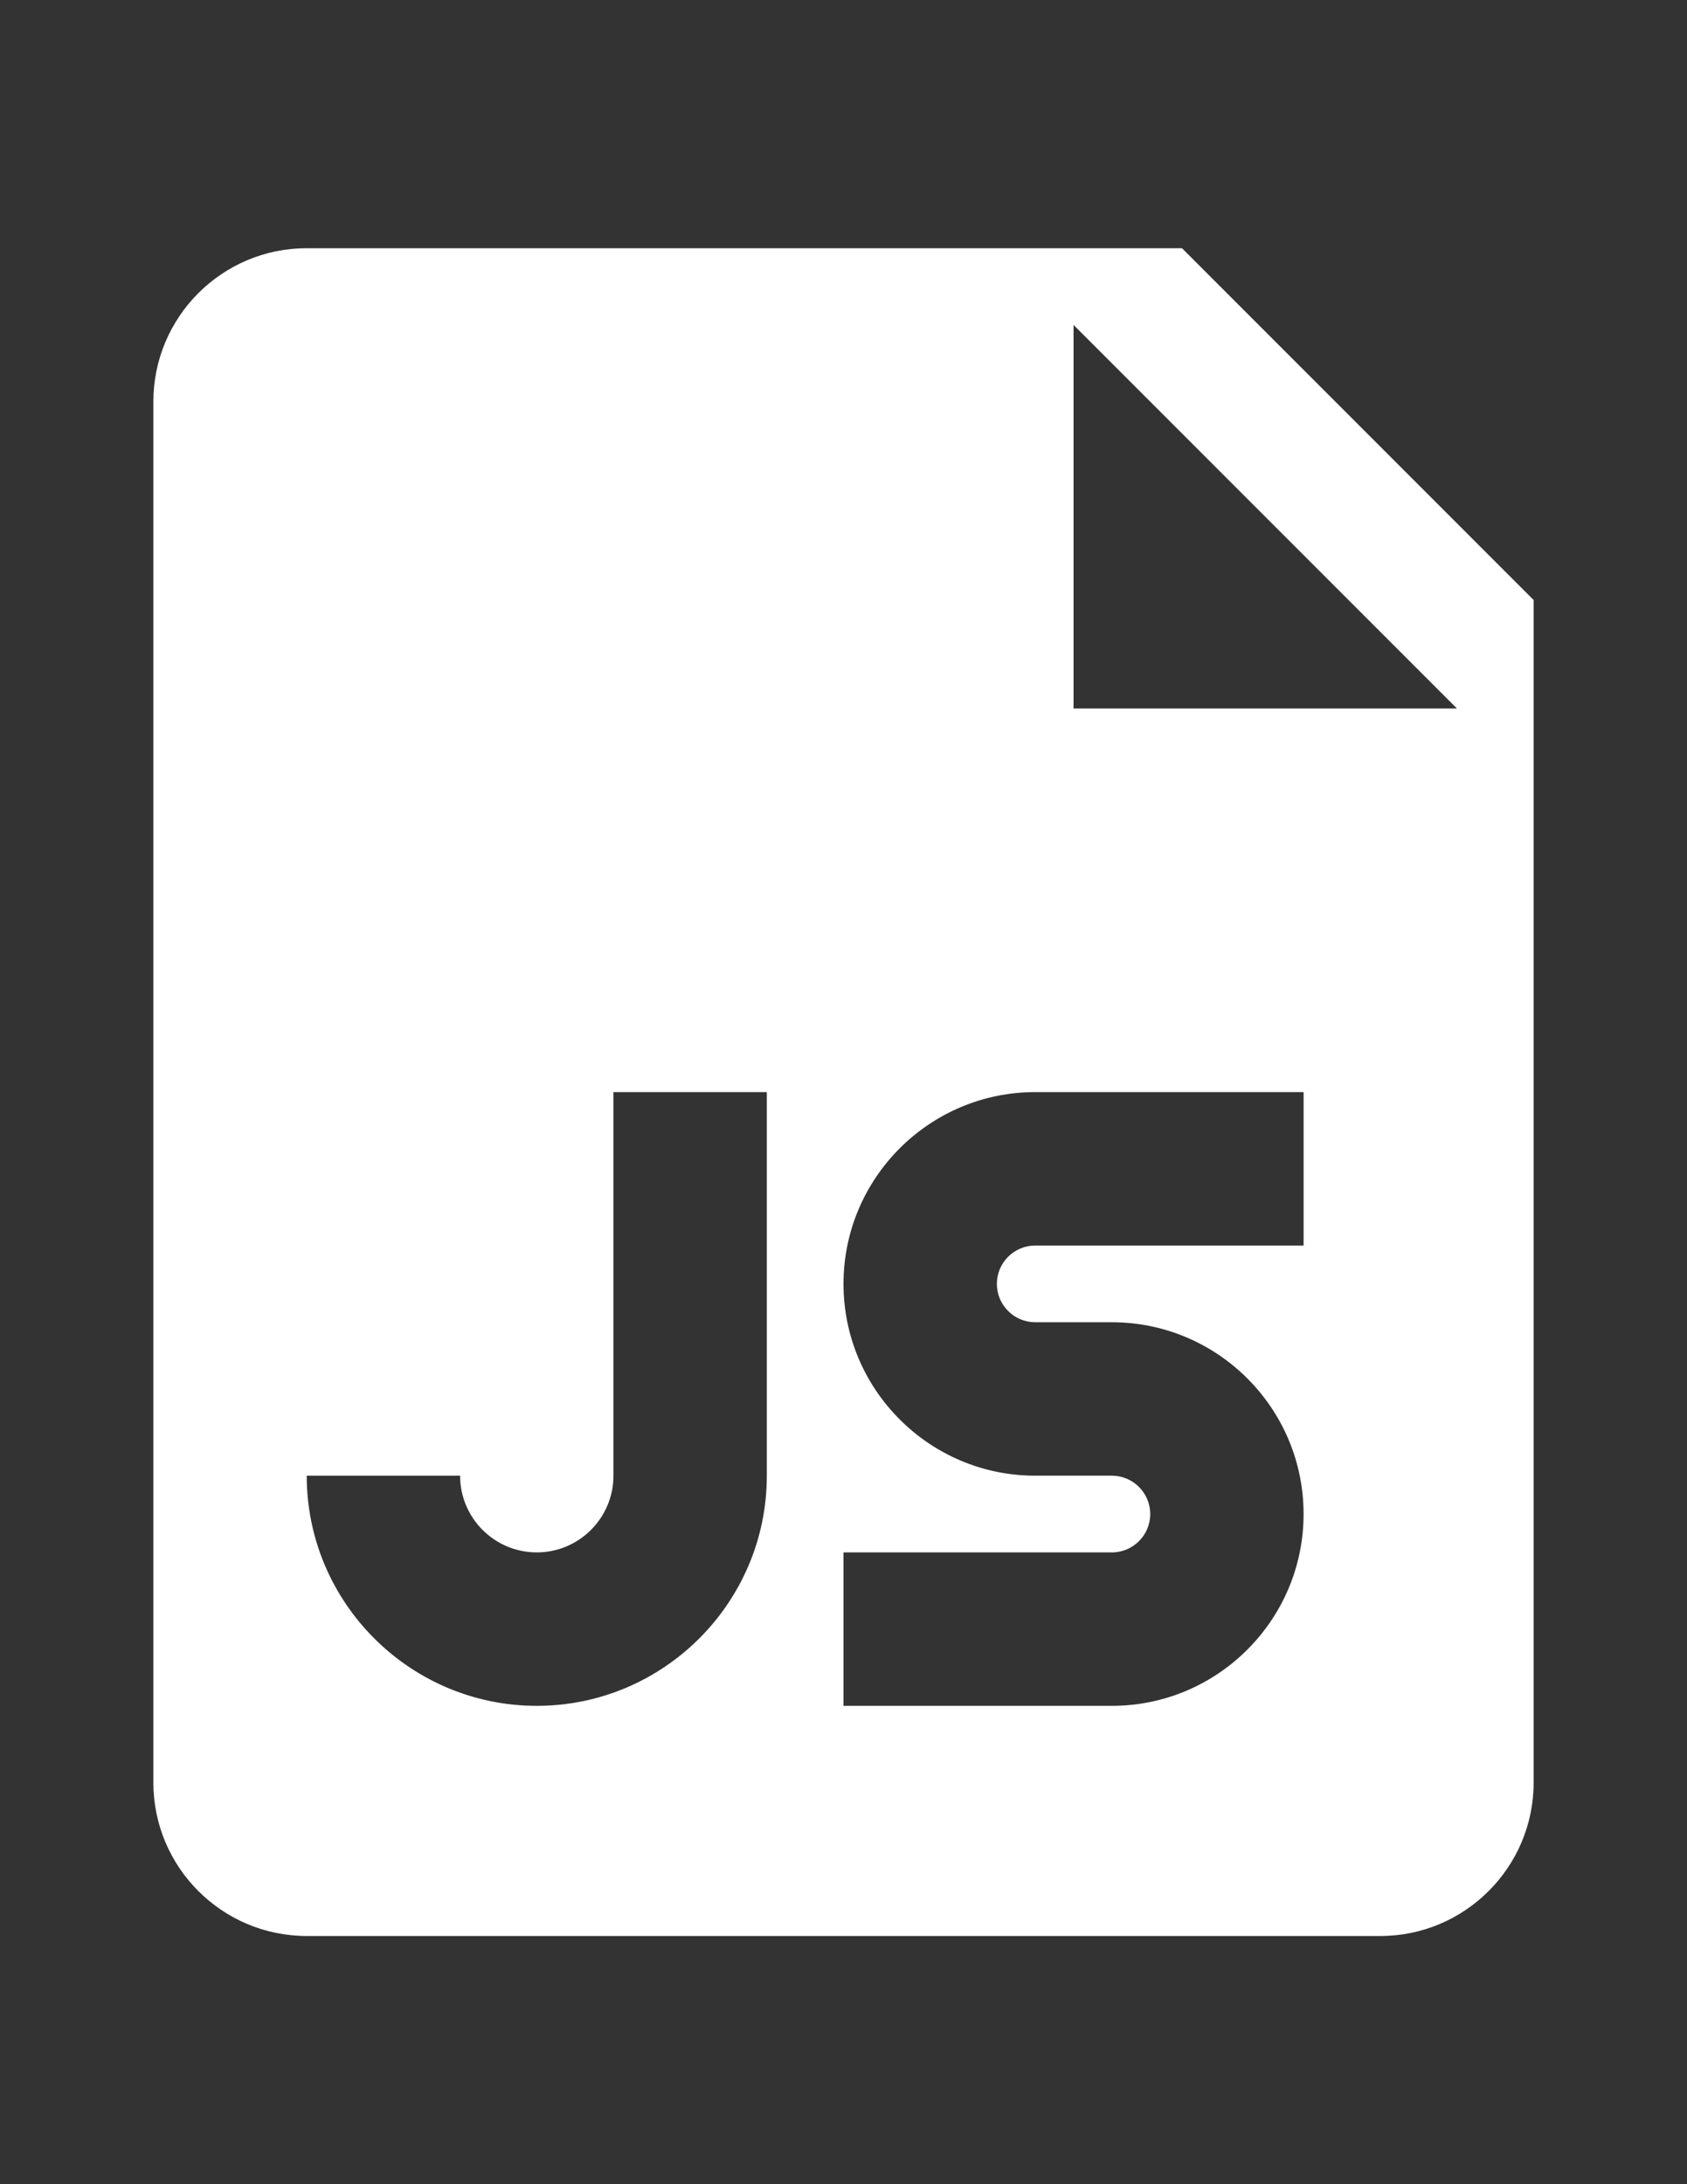 <?xml version="1.0" encoding="utf-8"?>
<!-- Generator: Adobe Illustrator 16.0.0, SVG Export Plug-In . SVG Version: 6.00 Build 0)  -->
<!DOCTYPE svg PUBLIC "-//W3C//DTD SVG 1.1//EN" "http://www.w3.org/Graphics/SVG/1.1/DTD/svg11.dtd">
<svg version="1.1" id="Layer_1" xmlns="http://www.w3.org/2000/svg" xmlns:xlink="http://www.w3.org/1999/xlink" x="0px" y="0px"
	 width="612px" height="792px" viewBox="0 0 612 792" enable-background="new 0 0 612 792" xml:space="preserve">
<rect x="0" y="0" width="612" height="792" fill="#333333" stroke="none"/>
<g>
	<g>
		<path fill="#FFFFFF" d="M428.79,90H111.272c-30.683,0-55.636,24.926-55.636,55.637v500.728c0,30.712,24.953,55.637,55.637,55.637
			h389.454c30.684,0,55.637-24.925,55.637-55.637v-428.79L428.79,90z M278.182,535.091c0,46.011-37.444,83.454-83.455,83.454
			s-83.455-37.443-83.455-83.454h55.637c0,15.328,12.462,27.817,27.818,27.817c15.355,0,27.818-12.49,27.818-27.817v-139.09h55.637
			V535.091z M472.91,451.636h-97.364c-7.65,0-13.91,6.232-13.91,13.91s6.26,13.909,13.91,13.909h27.817
			c38.362,0,69.545,31.185,69.545,69.545c0,38.333-31.185,69.545-69.545,69.545H306v-55.637h97.364
			c7.65,0.002,13.91-6.23,13.91-13.908s-6.26-13.909-13.91-13.909h-27.817c-38.362,0-69.545-31.212-69.545-69.545
			c0-38.362,31.185-69.545,69.545-69.545h97.364V451.636z M389.455,256.909V117.818l139.09,139.091H389.455z"/>
	</g>
</g>
</svg>
